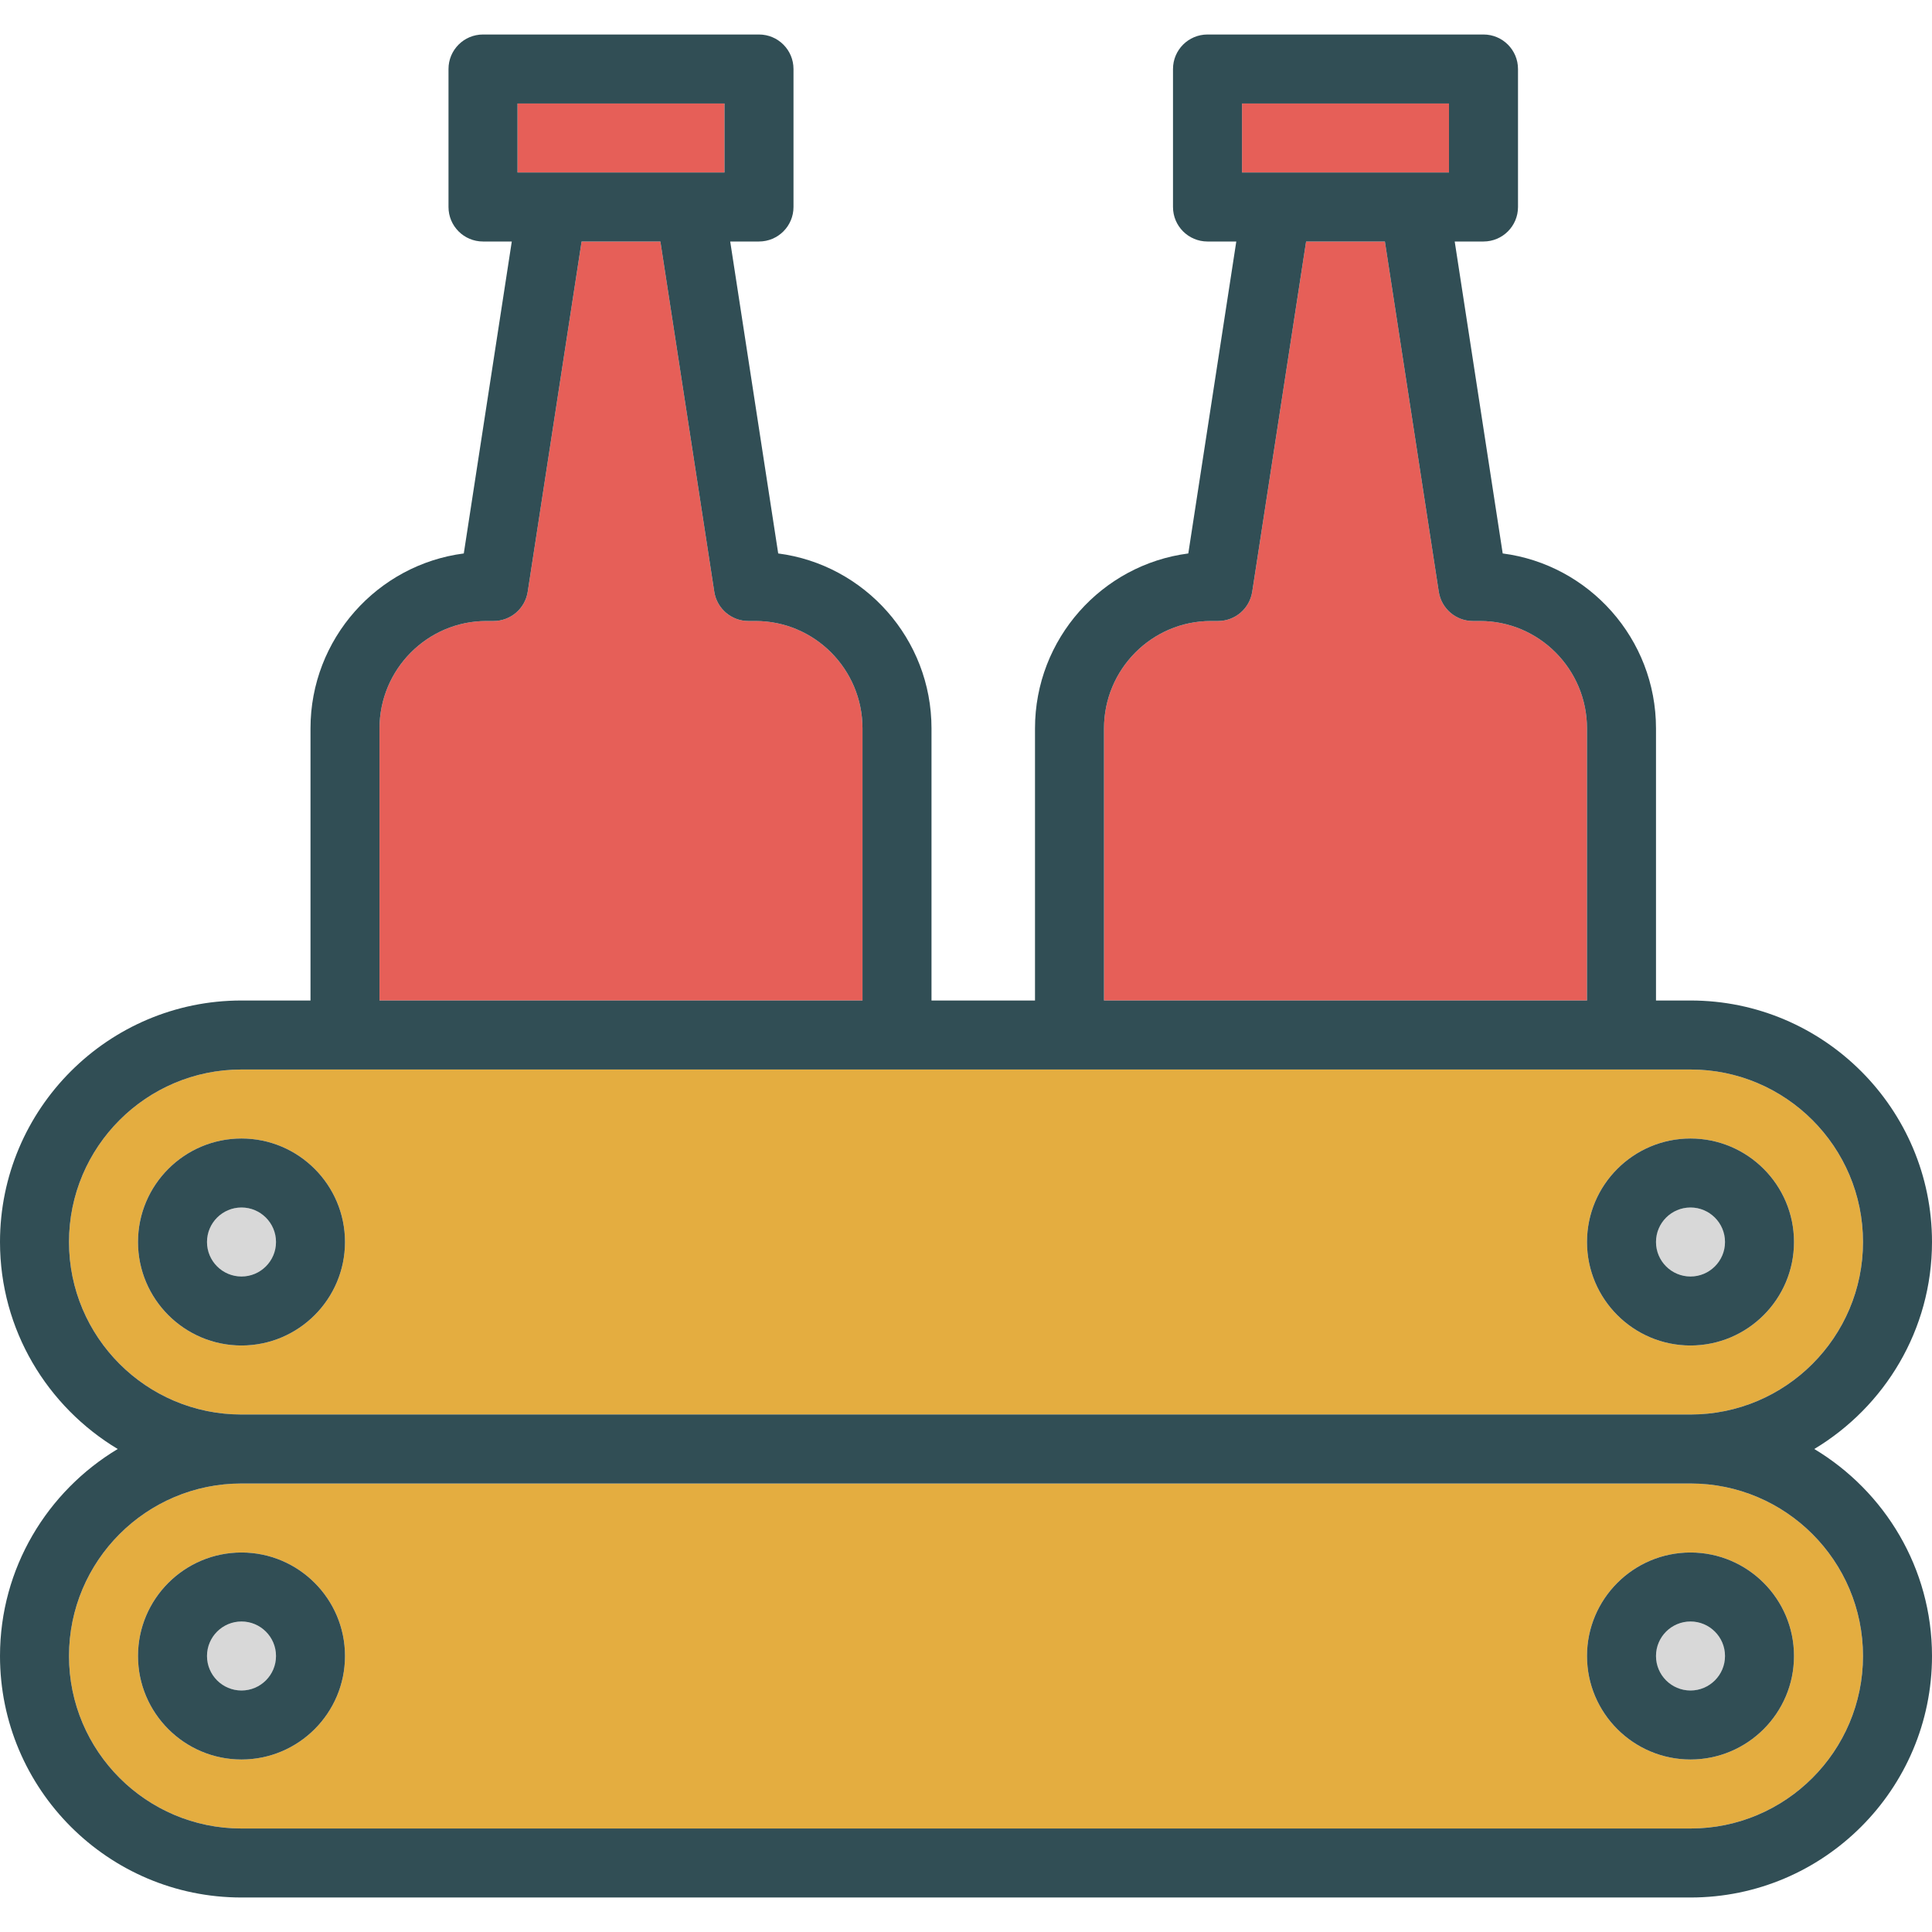 <?xml version="1.0" encoding="iso-8859-1"?>
<!-- Generator: Adobe Illustrator 19.0.0, SVG Export Plug-In . SVG Version: 6.00 Build 0)  -->
<svg version="1.1" id="Layer_1" xmlns="http://www.w3.org/2000/svg" xmlns:xlink="http://www.w3.org/1999/xlink" x="0px" y="0px"
	 viewBox="0 0 512 512" style="enable-background:new 0 0 512 512;" xml:space="preserve">
<circle style="fill:#D8D8D8;" cx="448" cy="329.143" r="9.143"/>
<polygon style="fill:#E65F58;" points="384,45.714 384,27.429 329.143,27.429 329.143,45.714 374.857,45.714 "/>
<path style="fill:#E4AD40;" d="M493.714,329.143c0-25.205-20.5-45.714-45.696-45.714h-18.304H283.429h-45.714H91.429H63.982
	c-25.196,0-45.696,20.509-45.696,45.714c0,25.205,20.5,45.714,45.696,45.714h384.036
	C473.214,374.857,493.714,354.348,493.714,329.143z M64,356.571c-15.125,0-27.429-12.304-27.429-27.429
	c0-15.125,12.304-27.429,27.429-27.429s27.429,12.304,27.429,27.429C91.429,344.268,79.125,356.571,64,356.571z M420.571,329.143
	c0-15.125,12.304-27.429,27.429-27.429c15.125,0,27.429,12.304,27.429,27.429c0,15.125-12.304,27.429-27.429,27.429
	C432.875,356.571,420.571,344.268,420.571,329.143z"/>
<g>
	<path style="fill:#E65F58;" d="M420.571,193.036c0-15.696-12.714-28.464-28.339-28.464h-1.902c-4.513,0-8.348-3.295-9.036-7.75
		L367.014,64H346.13l-14.281,92.822c-0.688,4.455-4.523,7.75-9.036,7.75h-1.902c-15.625,0-28.339,12.768-28.339,28.464v72.107h128
		V193.036z"/>
	<polygon style="fill:#E65F58;" points="192,45.714 192,27.429 137.143,27.429 137.143,45.714 182.857,45.714 	"/>
</g>
<circle style="fill:#D8D8D8;" cx="64" cy="329.143" r="9.143"/>
<path style="fill:#E65F58;" d="M228.571,193.036c0-15.696-12.714-28.464-28.339-28.464h-1.902c-4.513,0-8.348-3.295-9.036-7.75
	L175.013,64H154.13l-14.281,92.822c-0.688,4.455-4.523,7.75-9.036,7.75h-1.902c-15.625,0-28.339,12.768-28.339,28.464v72.107h128
	V193.036z"/>
<circle style="fill:#D8D8D8;" cx="64" cy="438.857" r="9.143"/>
<path style="fill:#E4AD40;" d="M448.018,393.143H63.982c-25.196,0-45.696,20.509-45.696,45.714c0,25.205,20.5,45.714,45.696,45.714
	h384.036c25.196,0,45.696-20.509,45.696-45.714C493.714,413.652,473.214,393.143,448.018,393.143z M64,466.286
	c-15.125,0-27.429-12.304-27.429-27.429c0-15.125,12.304-27.429,27.429-27.429s27.429,12.304,27.429,27.429
	C91.429,453.982,79.125,466.286,64,466.286z M448,466.286c-15.125,0-27.429-12.304-27.429-27.429
	c0-15.125,12.304-27.429,27.429-27.429c15.125,0,27.429,12.304,27.429,27.429C475.429,453.982,463.125,466.286,448,466.286z"/>
<circle style="fill:#D8D8D8;" cx="448" cy="438.857" r="9.143"/>
<g>
	<path style="fill:#314E55;" d="M480.803,384C499.452,372.804,512,352.435,512,329.143c0-35.286-28.701-64-63.982-64h-9.161v-72.107
		c0-23.741-17.741-43.402-40.625-46.366L385.513,64h7.63c5.049,0,9.143-4.089,9.143-9.143V18.286c0-5.053-4.094-9.143-9.143-9.143
		H320c-5.049,0-9.143,4.089-9.143,9.143v36.571c0,5.053,4.094,9.143,9.143,9.143h7.63l-12.719,82.67
		c-22.884,2.964-40.625,22.625-40.625,46.366v72.107h-27.429v-72.107c0-23.741-17.741-43.402-40.625-46.366L193.513,64h7.629
		c5.049,0,9.143-4.089,9.143-9.143V18.286c0-5.053-4.094-9.143-9.143-9.143H128c-5.049,0-9.143,4.089-9.143,9.143v36.571
		c0,5.053,4.094,9.143,9.143,9.143h7.629l-12.719,82.67c-22.884,2.964-40.625,22.625-40.625,46.366v72.107H63.982
		c-35.281,0-63.982,28.714-63.982,64C0,352.435,12.548,372.804,31.197,384C12.548,395.196,0,415.565,0,438.857
		c0,35.286,28.701,64,63.982,64h384.036c35.281,0,63.982-28.714,63.982-64C512,415.565,499.452,395.196,480.803,384z
		 M329.143,27.429H384v18.286h-9.143h-45.714V27.429z M292.571,193.036c0-15.696,12.714-28.464,28.339-28.464h1.902
		c4.513,0,8.348-3.295,9.036-7.75L346.129,64h20.884l14.281,92.822c0.688,4.455,4.523,7.75,9.036,7.75h1.902
		c15.625,0,28.339,12.768,28.339,28.464v72.107h-128V193.036z M137.143,27.429H192v18.286h-9.143h-45.714V27.429z M100.571,193.036
		c0-15.696,12.714-28.464,28.339-28.464h1.902c4.513,0,8.348-3.295,9.036-7.75L154.129,64h20.884l14.281,92.822
		c0.688,4.455,4.523,7.75,9.036,7.75h1.902c15.625,0,28.339,12.768,28.339,28.464v72.107h-128V193.036z M18.286,329.143
		c0-25.205,20.5-45.714,45.696-45.714h27.446h146.286h45.714h146.286h18.304c25.196,0,45.696,20.509,45.696,45.714
		c0,25.205-20.5,45.714-45.696,45.714H63.982C38.786,374.857,18.286,354.348,18.286,329.143z M448.018,484.571H63.982
		c-25.196,0-45.696-20.509-45.696-45.714c0-25.205,20.5-45.714,45.696-45.714h384.036c25.196,0,45.696,20.509,45.696,45.714
		C493.714,464.062,473.214,484.571,448.018,484.571z"/>
	<path style="fill:#314E55;" d="M64,301.714c-15.125,0-27.429,12.304-27.429,27.429c0,15.125,12.304,27.429,27.429,27.429
		s27.429-12.304,27.429-27.429C91.429,314.018,79.125,301.714,64,301.714z M64,338.286c-5.04,0-9.143-4.098-9.143-9.143
		c0-5.045,4.103-9.143,9.143-9.143c5.04,0,9.143,4.098,9.143,9.143C73.143,334.187,69.04,338.286,64,338.286z"/>
	<path style="fill:#314E55;" d="M64,411.429c-15.125,0-27.429,12.304-27.429,27.429c0,15.125,12.304,27.429,27.429,27.429
		s27.429-12.304,27.429-27.429C91.429,423.732,79.125,411.429,64,411.429z M64,448c-5.04,0-9.143-4.098-9.143-9.143
		c0-5.045,4.103-9.143,9.143-9.143c5.04,0,9.143,4.098,9.143,9.143C73.143,443.902,69.04,448,64,448z"/>
	<path style="fill:#314E55;" d="M475.429,329.143c0-15.125-12.304-27.429-27.429-27.429c-15.125,0-27.429,12.304-27.429,27.429
		c0,15.125,12.304,27.429,27.429,27.429C463.125,356.571,475.429,344.268,475.429,329.143z M448,338.286
		c-5.04,0-9.143-4.098-9.143-9.143c0-5.045,4.103-9.143,9.143-9.143c5.04,0,9.143,4.098,9.143,9.143
		C457.143,334.187,453.04,338.286,448,338.286z"/>
	<path style="fill:#314E55;" d="M448,411.429c-15.125,0-27.429,12.304-27.429,27.429c0,15.125,12.304,27.429,27.429,27.429
		c15.125,0,27.429-12.304,27.429-27.429C475.429,423.732,463.125,411.429,448,411.429z M448,448c-5.04,0-9.143-4.098-9.143-9.143
		c0-5.045,4.103-9.143,9.143-9.143c5.04,0,9.143,4.098,9.143,9.143C457.143,443.902,453.04,448,448,448z"/>
</g>
<g>
</g>
<g>
</g>
<g>
</g>
<g>
</g>
<g>
</g>
<g>
</g>
<g>
</g>
<g>
</g>
<g>
</g>
<g>
</g>
<g>
</g>
<g>
</g>
<g>
</g>
<g>
</g>
<g>
</g>
</svg>
